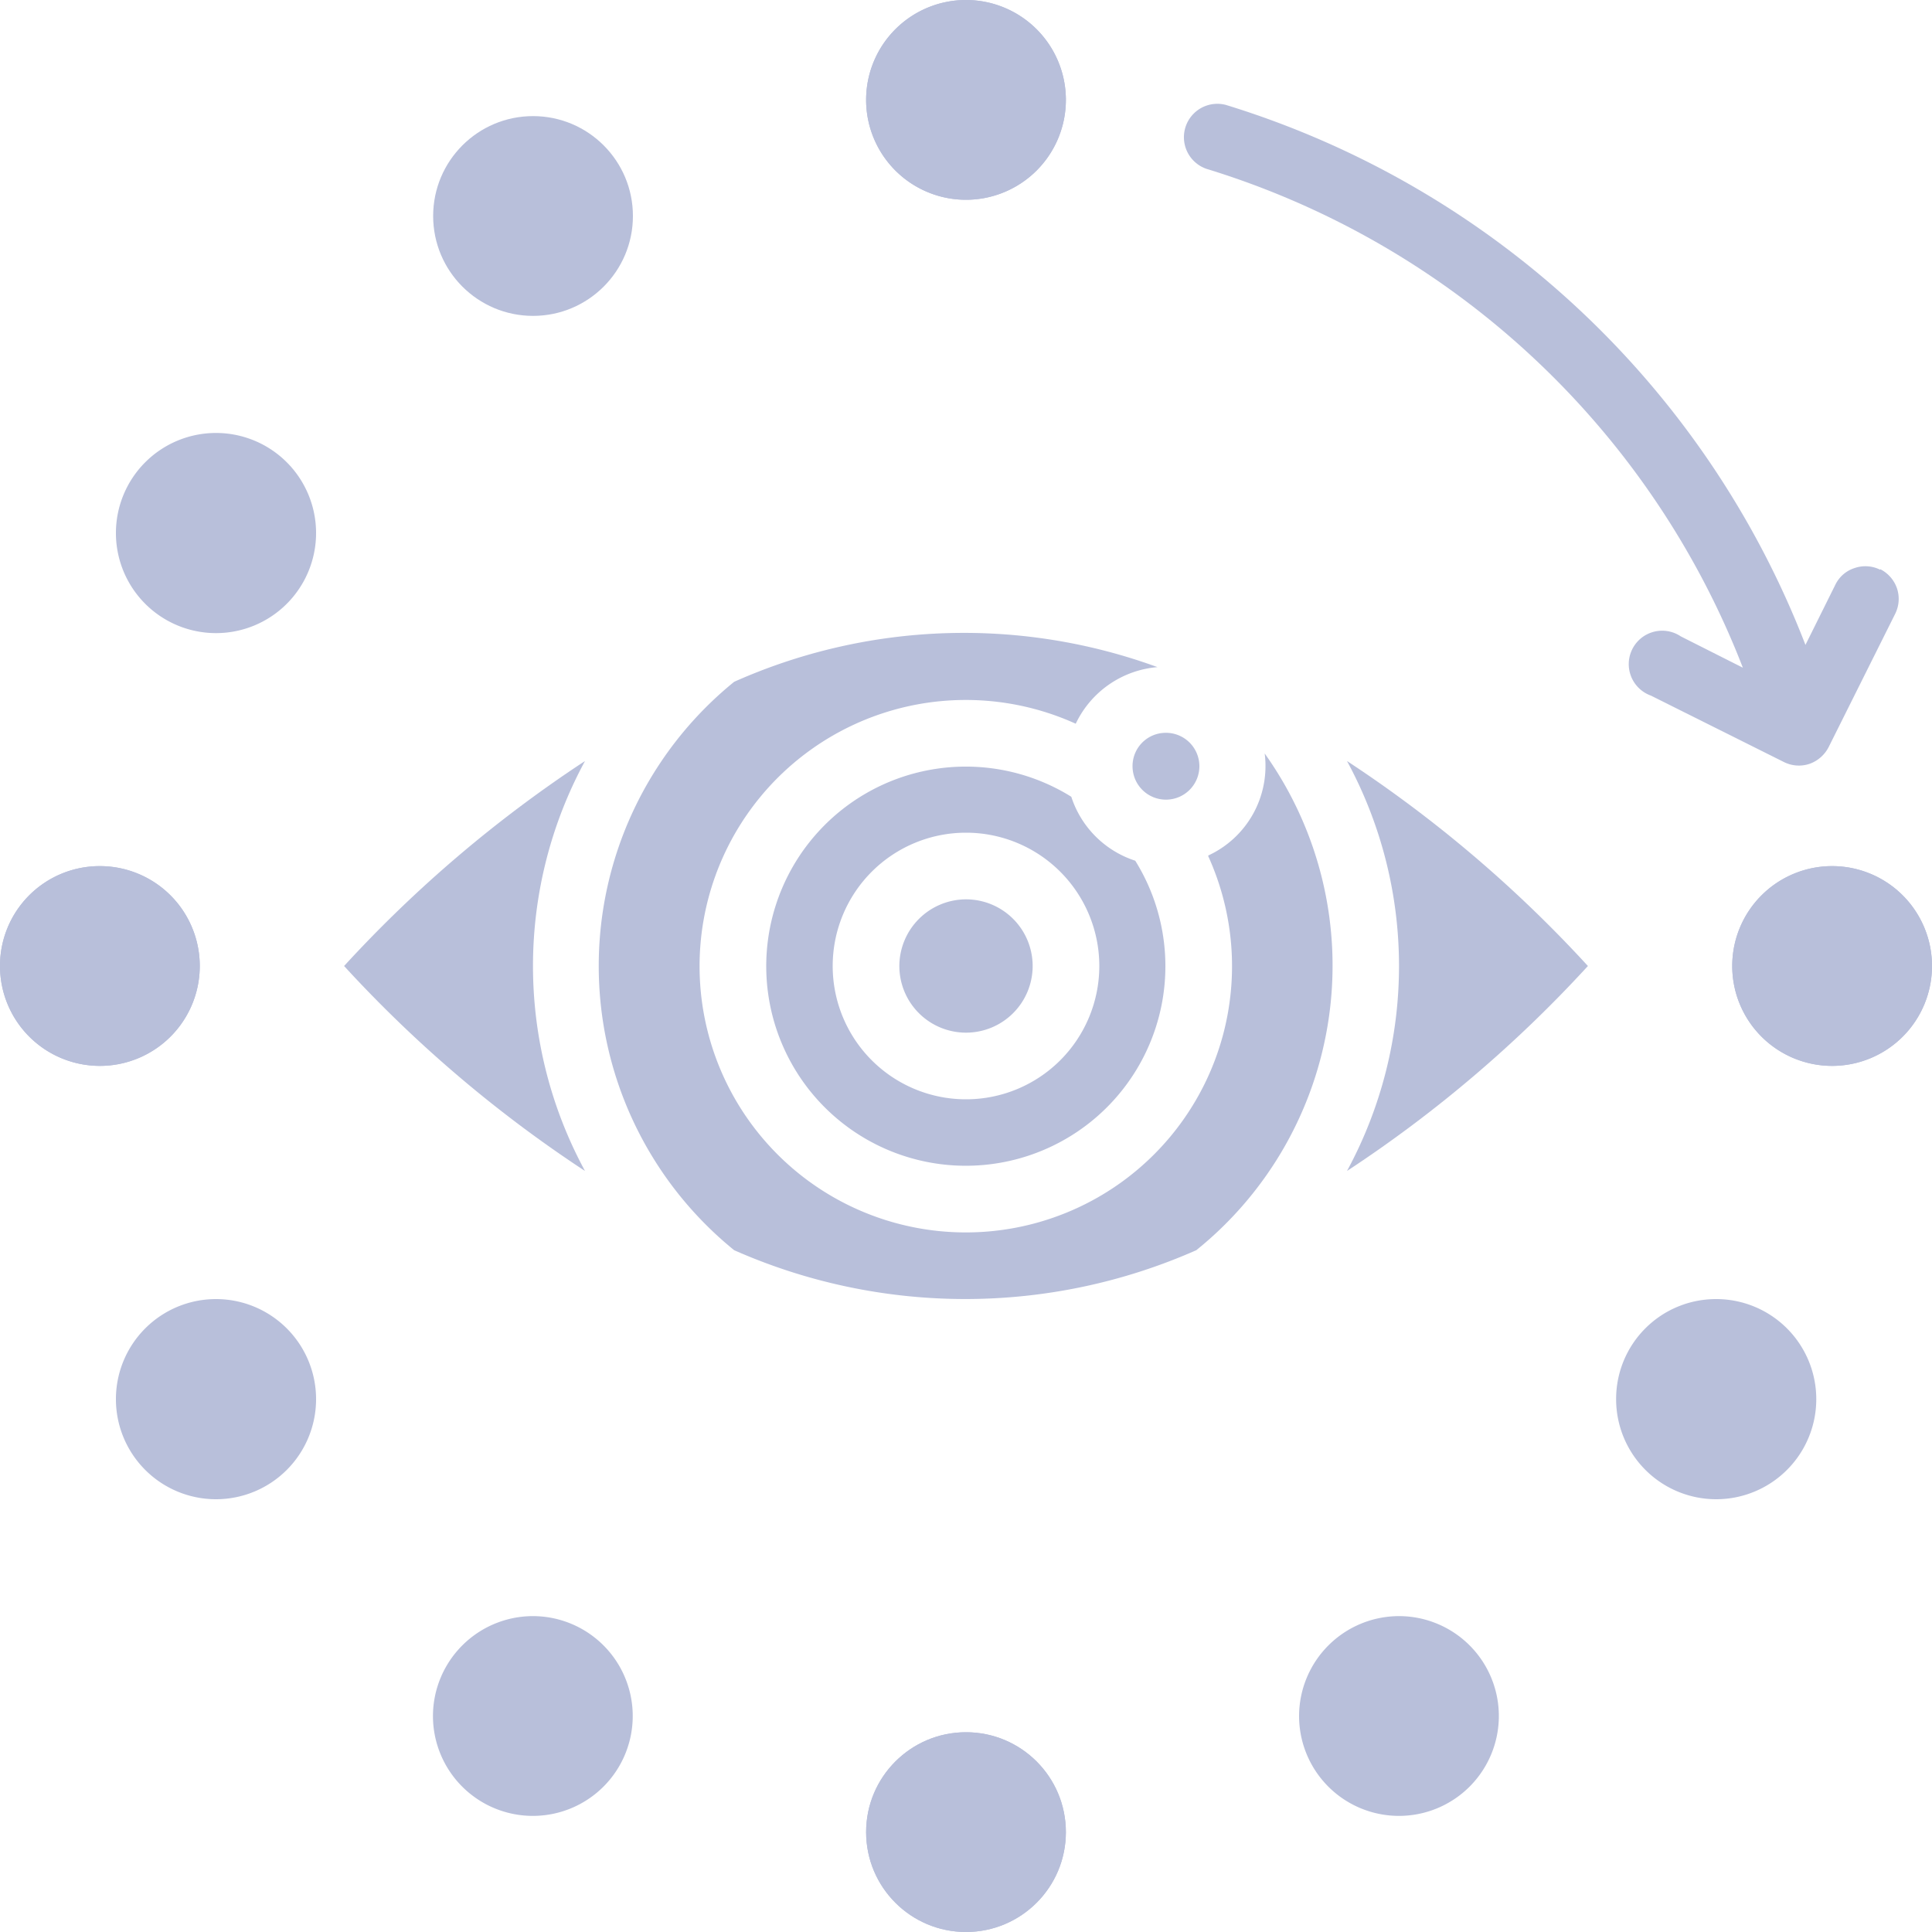 <svg xmlns="http://www.w3.org/2000/svg" viewBox="0 0 100 100"><defs><style>.cls-1{opacity:0.3;}.cls-2{fill:#112884;}</style></defs><title>Verifying Details</title><g id="Layer_2" data-name="Layer 2"><g id="Layer_1-2" data-name="Layer 1"><g id="Verifying_Details" data-name="Verifying Details"><g id="_017---Buffering" data-name="017---Buffering" class="cls-1"><path id="Shape" class="cls-2" d="M55.45,41.24a10.33,10.33,0,1,0,3.31,3.31,5.15,5.15,0,0,1-3.31-3.31ZM50,56.9A6.9,6.9,0,1,1,56.9,50,6.9,6.9,0,0,1,50,56.9Z"/><path id="Oval" class="cls-2" d="M50,46.55A3.45,3.45,0,1,1,46.55,50,3.46,3.46,0,0,1,50,46.55Z"/><path id="Shape-2" data-name="Shape" class="cls-2" d="M58.62,39.66a1.73,1.73,0,1,0,1.72-1.73A1.72,1.72,0,0,0,58.62,39.66Z"/><path id="Shape-3" data-name="Shape" class="cls-2" d="M17.81,50A66.21,66.21,0,0,0,30.28,60.61a22.25,22.25,0,0,1,0-21.22A66.21,66.21,0,0,0,17.81,50Z"/><path id="Shape-4" data-name="Shape" class="cls-2" d="M69.72,39.39a22.25,22.25,0,0,1,0,21.22A66.21,66.21,0,0,0,82.19,50,66.21,66.21,0,0,0,69.72,39.39Z"/><path id="Shape-5" data-name="Shape" class="cls-2" d="M62.54,44.32a13.78,13.78,0,1,1-6.86-6.86,5.16,5.16,0,0,1,4.23-2.93A29.2,29.2,0,0,0,38,35.29a18.94,18.94,0,0,0,0,29.42,29.56,29.56,0,0,0,23.92,0A18.91,18.91,0,0,0,65.46,39a5.1,5.1,0,0,1-2.92,5.28Z"/><path id="Oval-2" data-name="Oval" class="cls-2" d="M94.83,44.83A5.17,5.17,0,1,1,89.66,50,5.17,5.17,0,0,1,94.83,44.83Z"/><path id="Oval-3" data-name="Oval" class="cls-2" d="M5.17,44.83A5.17,5.17,0,1,1,0,50,5.16,5.16,0,0,1,5.17,44.83Z"/><circle id="Oval-4" data-name="Oval" class="cls-2" cx="50" cy="94.83" r="5.17"/><path id="Oval-5" data-name="Oval" class="cls-2" d="M50,0a5.17,5.17,0,1,1-5.17,5.17A5.17,5.17,0,0,1,50,0Z"/><path id="Oval-6" data-name="Oval" class="cls-2" d="M94.83,44.83A5.17,5.17,0,1,1,89.66,50,5.17,5.17,0,0,1,94.83,44.83Z"/><path id="Oval-7" data-name="Oval" class="cls-2" d="M5.17,44.83A5.17,5.17,0,1,1,0,50,5.16,5.16,0,0,1,5.17,44.83Z"/><circle id="Oval-8" data-name="Oval" class="cls-2" cx="50" cy="94.83" r="5.17"/><path id="Oval-9" data-name="Oval" class="cls-2" d="M50,0a5.17,5.17,0,1,1-5.17,5.17A5.17,5.17,0,0,1,50,0Z"/><circle id="Oval-10" data-name="Oval" class="cls-2" cx="27.59" cy="11.18" r="5.17"/><path id="Oval-11" data-name="Oval" class="cls-2" d="M72.41,83.65a5.17,5.17,0,1,1-5.17,5.17A5.18,5.18,0,0,1,72.41,83.65Z"/><path id="Oval-12" data-name="Oval" class="cls-2" d="M11.18,67.24A5.18,5.18,0,1,1,6,72.41,5.18,5.18,0,0,1,11.18,67.24Z"/><path id="Oval-13" data-name="Oval" class="cls-2" d="M27.59,83.65a5.17,5.17,0,1,1-5.18,5.17A5.18,5.18,0,0,1,27.59,83.65Z"/><path id="Oval-14" data-name="Oval" class="cls-2" d="M11.18,22.41A5.18,5.18,0,1,1,6,27.59,5.18,5.18,0,0,1,11.18,22.41Z"/><path id="Oval-15" data-name="Oval" class="cls-2" d="M88.82,67.24a5.18,5.18,0,1,1-5.17,5.17A5.17,5.17,0,0,1,88.82,67.24Z"/><path id="Shape-6" data-name="Shape" class="cls-2" d="M97.32,29.49A1.71,1.71,0,0,0,96,29.4a1.67,1.67,0,0,0-1,.86l-1.55,3.12a46.92,46.92,0,0,0-30-27.95,1.73,1.73,0,0,0-1,3.31A43.39,43.39,0,0,1,90.21,34.56L87,32.94A1.73,1.73,0,1,0,85.44,36l6.89,3.44a1.73,1.73,0,0,0,1.32.1,1.78,1.78,0,0,0,1-.87l3.44-6.89a1.73,1.73,0,0,0,.1-1.32,1.75,1.75,0,0,0-.87-1Z"/></g></g></g></g></svg>